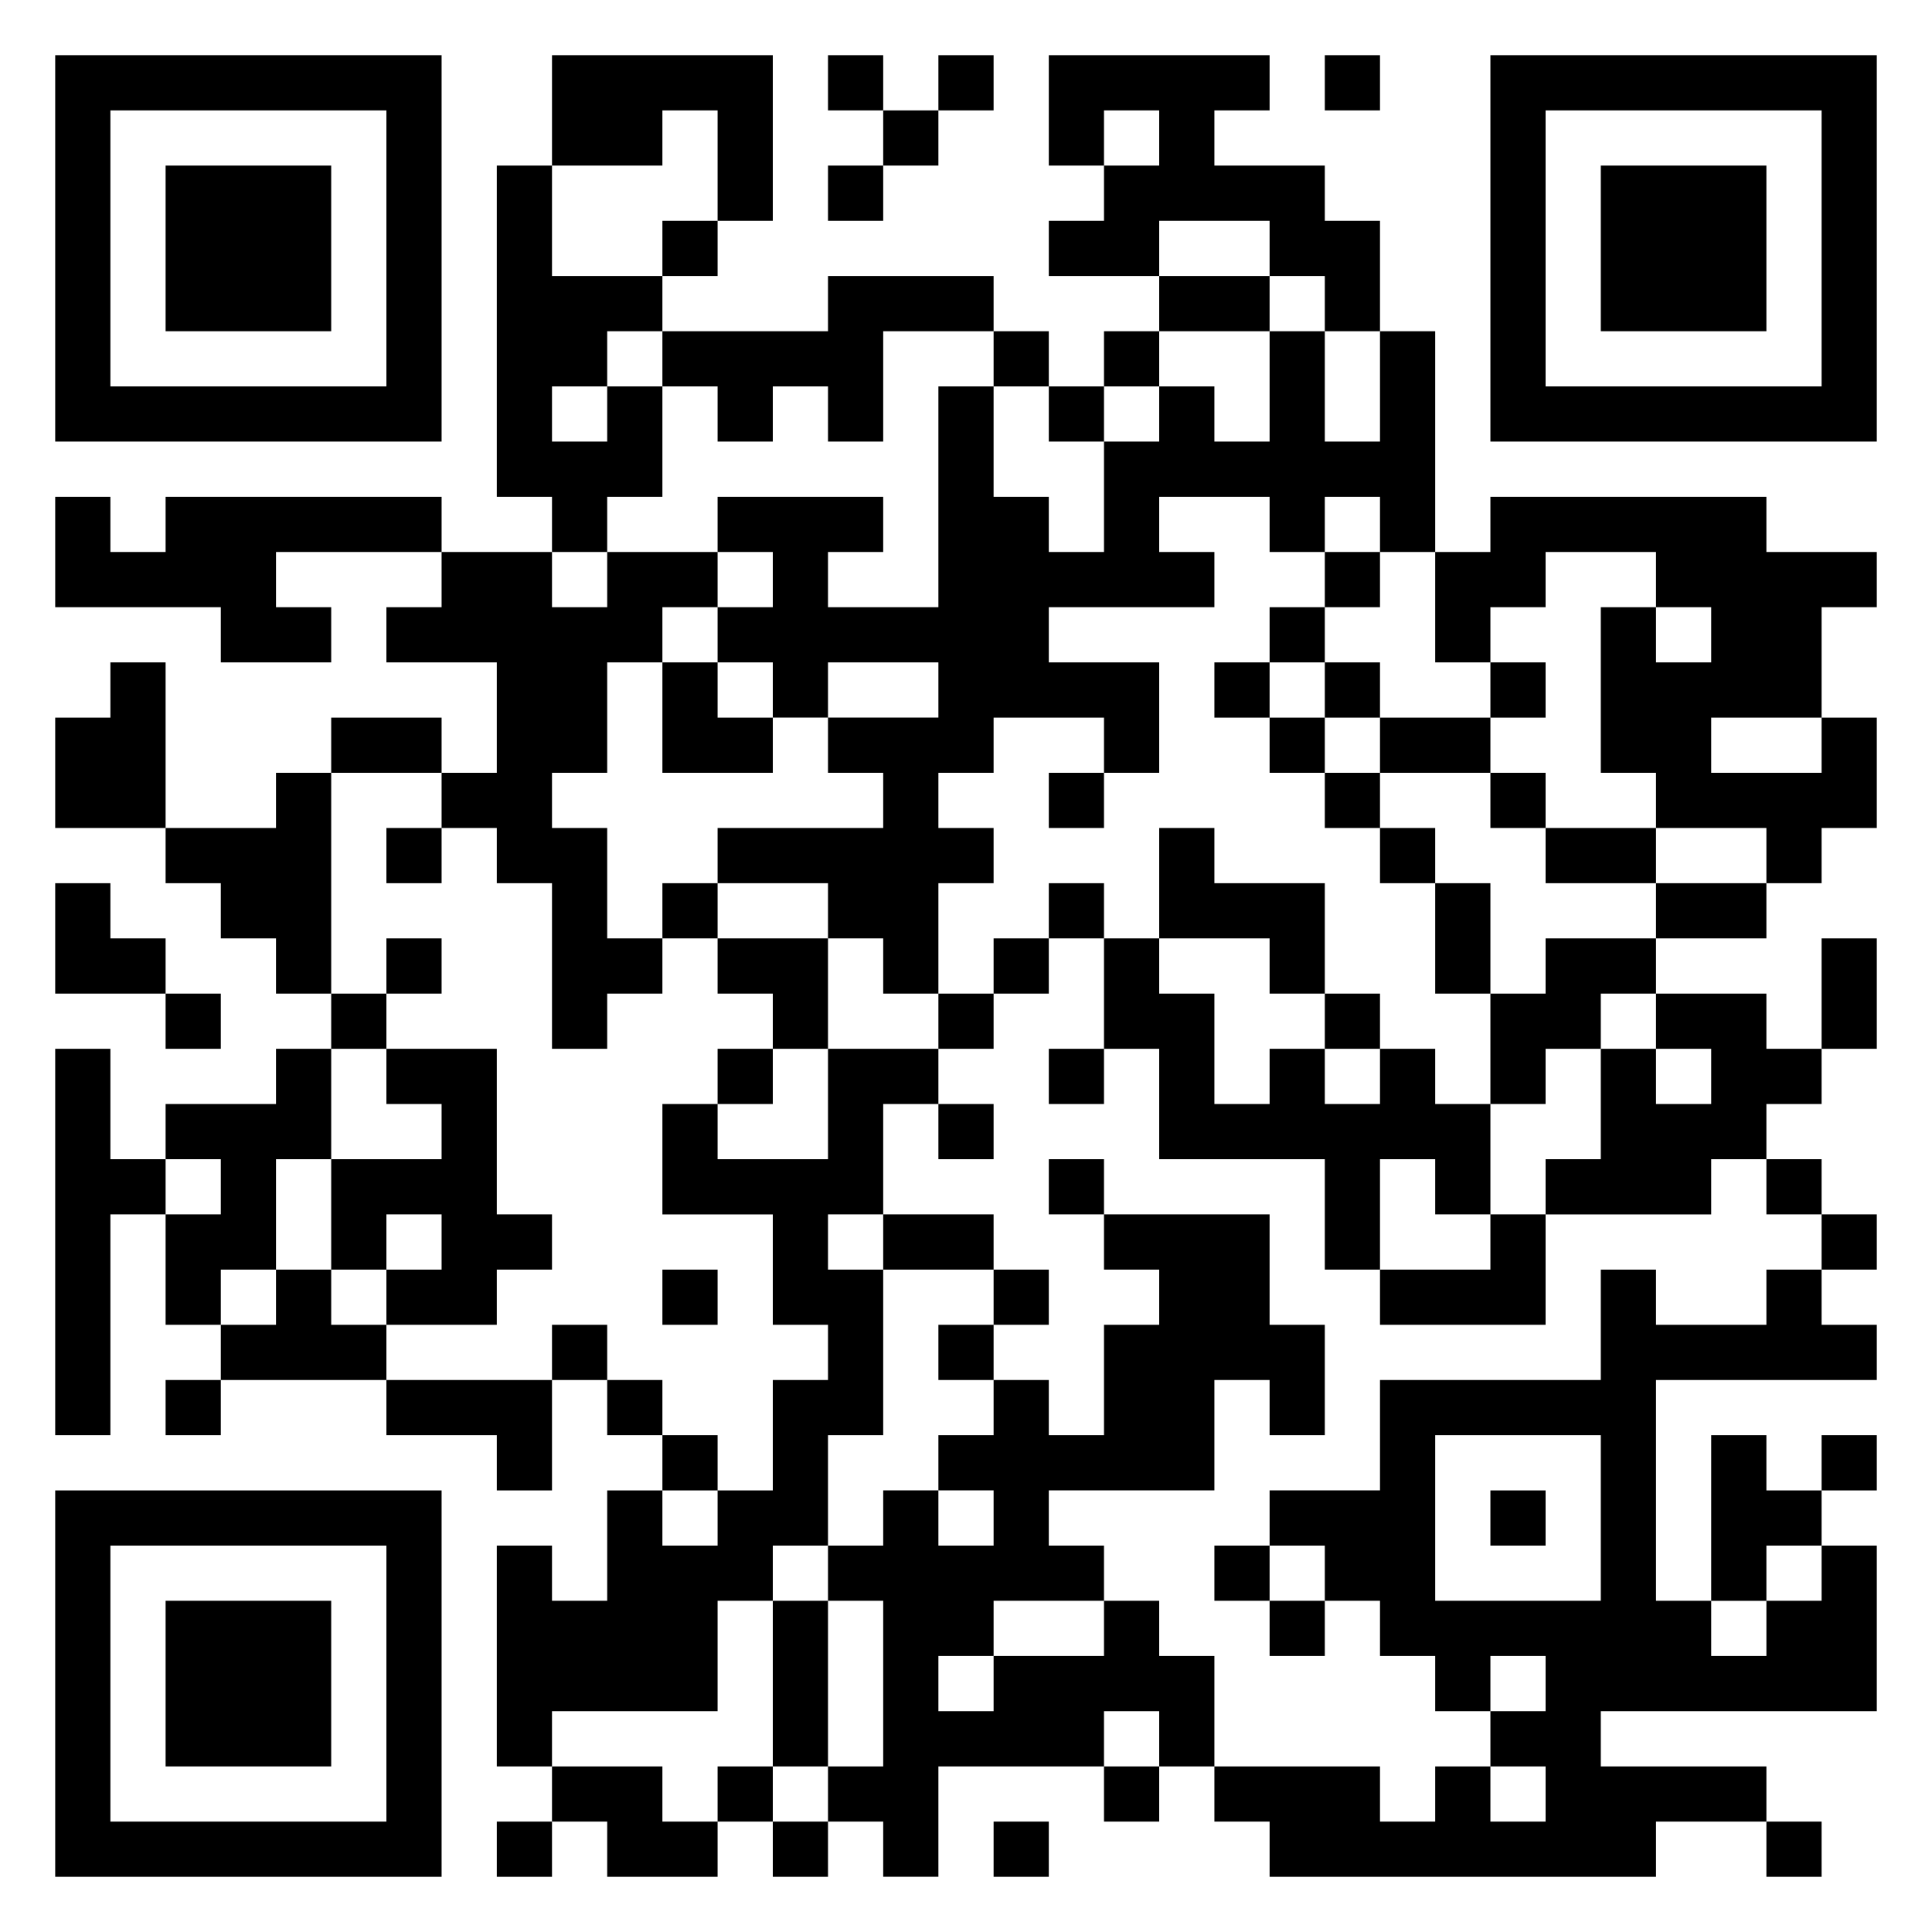 <svg xmlns="http://www.w3.org/2000/svg" viewBox="0 0 35 35"><path d="M1 1h7v7h-7zM10 1h4v3h-1v-2h-1v1h-2zM15 1h1v1h-1zM17 1h1v1h-1zM19 1h4v1h-1v1h2v1h1v2h-1v-1h-1v-1h-2v1h-2v-1h1v-1h1v-1h-1v1h-1zM24 1h1v1h-1zM27 1h7v7h-7zM2 2v5h5v-5zM16 2h1v1h-1zM28 2v5h5v-5zM3 3h3v3h-3zM9 3h1v2h2v1h-1v1h-1v1h1v-1h1v2h-1v1h-1v-1h-1zM15 3h1v1h-1zM29 3h3v3h-3zM12 4h1v1h-1zM15 5h3v1h-2v2h-1v-1h-1v1h-1v-1h-1v-1h3zM21 5h2v1h-2zM18 6h1v1h-1zM20 6h1v1h-1zM23 6h1v2h1v-2h1v4h-1v-1h-1v1h-1v-1h-2v1h1v1h-3v1h2v2h-1v-1h-2v1h-1v1h1v1h-1v2h-1v-1h-1v-1h-2v-1h3v-1h-1v-1h2v-1h-2v1h-1v-1h-1v-1h1v-1h-1v-1h3v1h-1v1h2v-4h1v2h1v1h1v-2h1v-1h1v1h1zM19 7h1v1h-1zM1 9h1v1h1v-1h5v1h-3v1h1v1h-2v-1h-3zM27 9h5v1h2v1h-1v2h-2v1h2v-1h1v2h-1v1h-1v-1h-2v-1h-1v-3h1v1h1v-1h-1v-1h-2v1h-1v1h-1v-2h1zM8 10h2v1h1v-1h2v1h-1v1h-1v2h-1v1h1v2h1v1h-1v1h-1v-3h-1v-1h-1v-1h1v-2h-2v-1h1zM24 10h1v1h-1zM23 11h1v1h-1zM2 12h1v3h-2v-2h1zM12 12h1v1h1v1h-2zM22 12h1v1h-1zM24 12h1v1h-1zM27 12h1v1h-1zM6 13h2v1h-2zM23 13h1v1h-1zM25 13h2v1h-2zM5 14h1v4h-1v-1h-1v-1h-1v-1h2zM19 14h1v1h-1zM24 14h1v1h-1zM27 14h1v1h-1zM7 15h1v1h-1zM21 15h1v1h2v2h-1v-1h-2zM25 15h1v1h-1zM28 15h2v1h-2zM1 16h1v1h1v1h-2zM12 16h1v1h-1zM19 16h1v1h-1zM26 16h1v2h-1zM30 16h2v1h-2zM7 17h1v1h-1zM13 17h2v2h-1v-1h-1zM18 17h1v1h-1zM20 17h1v1h1v2h1v-1h1v1h1v-1h1v1h1v2h-1v-1h-1v2h-1v-2h-3v-2h-1zM28 17h2v1h-1v1h-1v1h-1v-2h1zM33 17h1v2h-1zM3 18h1v1h-1zM6 18h1v1h-1zM17 18h1v1h-1zM24 18h1v1h-1zM30 18h2v1h1v1h-1v1h-1v1h-3v-1h1v-2h1v1h1v-1h-1zM1 19h1v2h1v1h-1v4h-1zM5 19h1v2h-1v2h-1v1h-1v-2h1v-1h-1v-1h2zM7 19h2v3h1v1h-1v1h-2v-1h1v-1h-1v1h-1v-2h2v-1h-1zM13 19h1v1h-1zM15 19h2v1h-1v2h-1v1h1v3h-1v2h-1v1h-1v2h-3v1h-1v-4h1v1h1v-2h1v1h1v-1h1v-2h1v-1h-1v-2h-2v-2h1v1h2zM19 19h1v1h-1zM17 20h1v1h-1zM19 21h1v1h-1zM32 21h1v1h-1zM16 22h2v1h-2zM20 22h3v2h1v2h-1v-1h-1v2h-3v1h1v1h-2v1h-1v1h1v-1h2v-1h1v1h1v2h-1v-1h-1v1h-3v2h-1v-1h-1v-1h1v-3h-1v-1h1v-1h1v1h1v-1h-1v-1h1v-1h1v1h1v-2h1v-1h-1zM27 22h1v2h-3v-1h2zM33 22h1v1h-1zM5 23h1v1h1v1h-3v-1h1zM12 23h1v1h-1zM18 23h1v1h-1zM29 23h1v1h2v-1h1v1h1v1h-4v4h1v1h1v-1h1v-1h1v3h-5v1h3v1h-2v1h-7v-1h-1v-1h3v1h1v-1h1v1h1v-1h-1v-1h1v-1h-1v1h-1v-1h-1v-1h-1v-1h-1v-1h2v-2h4zM10 24h1v1h-1zM17 24h1v1h-1zM3 25h1v1h-1zM7 25h3v2h-1v-1h-2zM11 25h1v1h-1zM12 26h1v1h-1zM26 26v3h3v-3zM31 26h1v1h1v1h-1v1h-1zM33 26h1v1h-1zM1 27h7v7h-7zM27 27h1v1h-1zM2 28v5h5v-5zM22 28h1v1h-1zM3 29h3v3h-3zM14 29h1v3h-1zM23 29h1v1h-1zM10 32h2v1h1v1h-2v-1h-1zM13 32h1v1h-1zM20 32h1v1h-1zM9 33h1v1h-1zM14 33h1v1h-1zM18 33h1v1h-1zM32 33h1v1h-1z"/></svg>